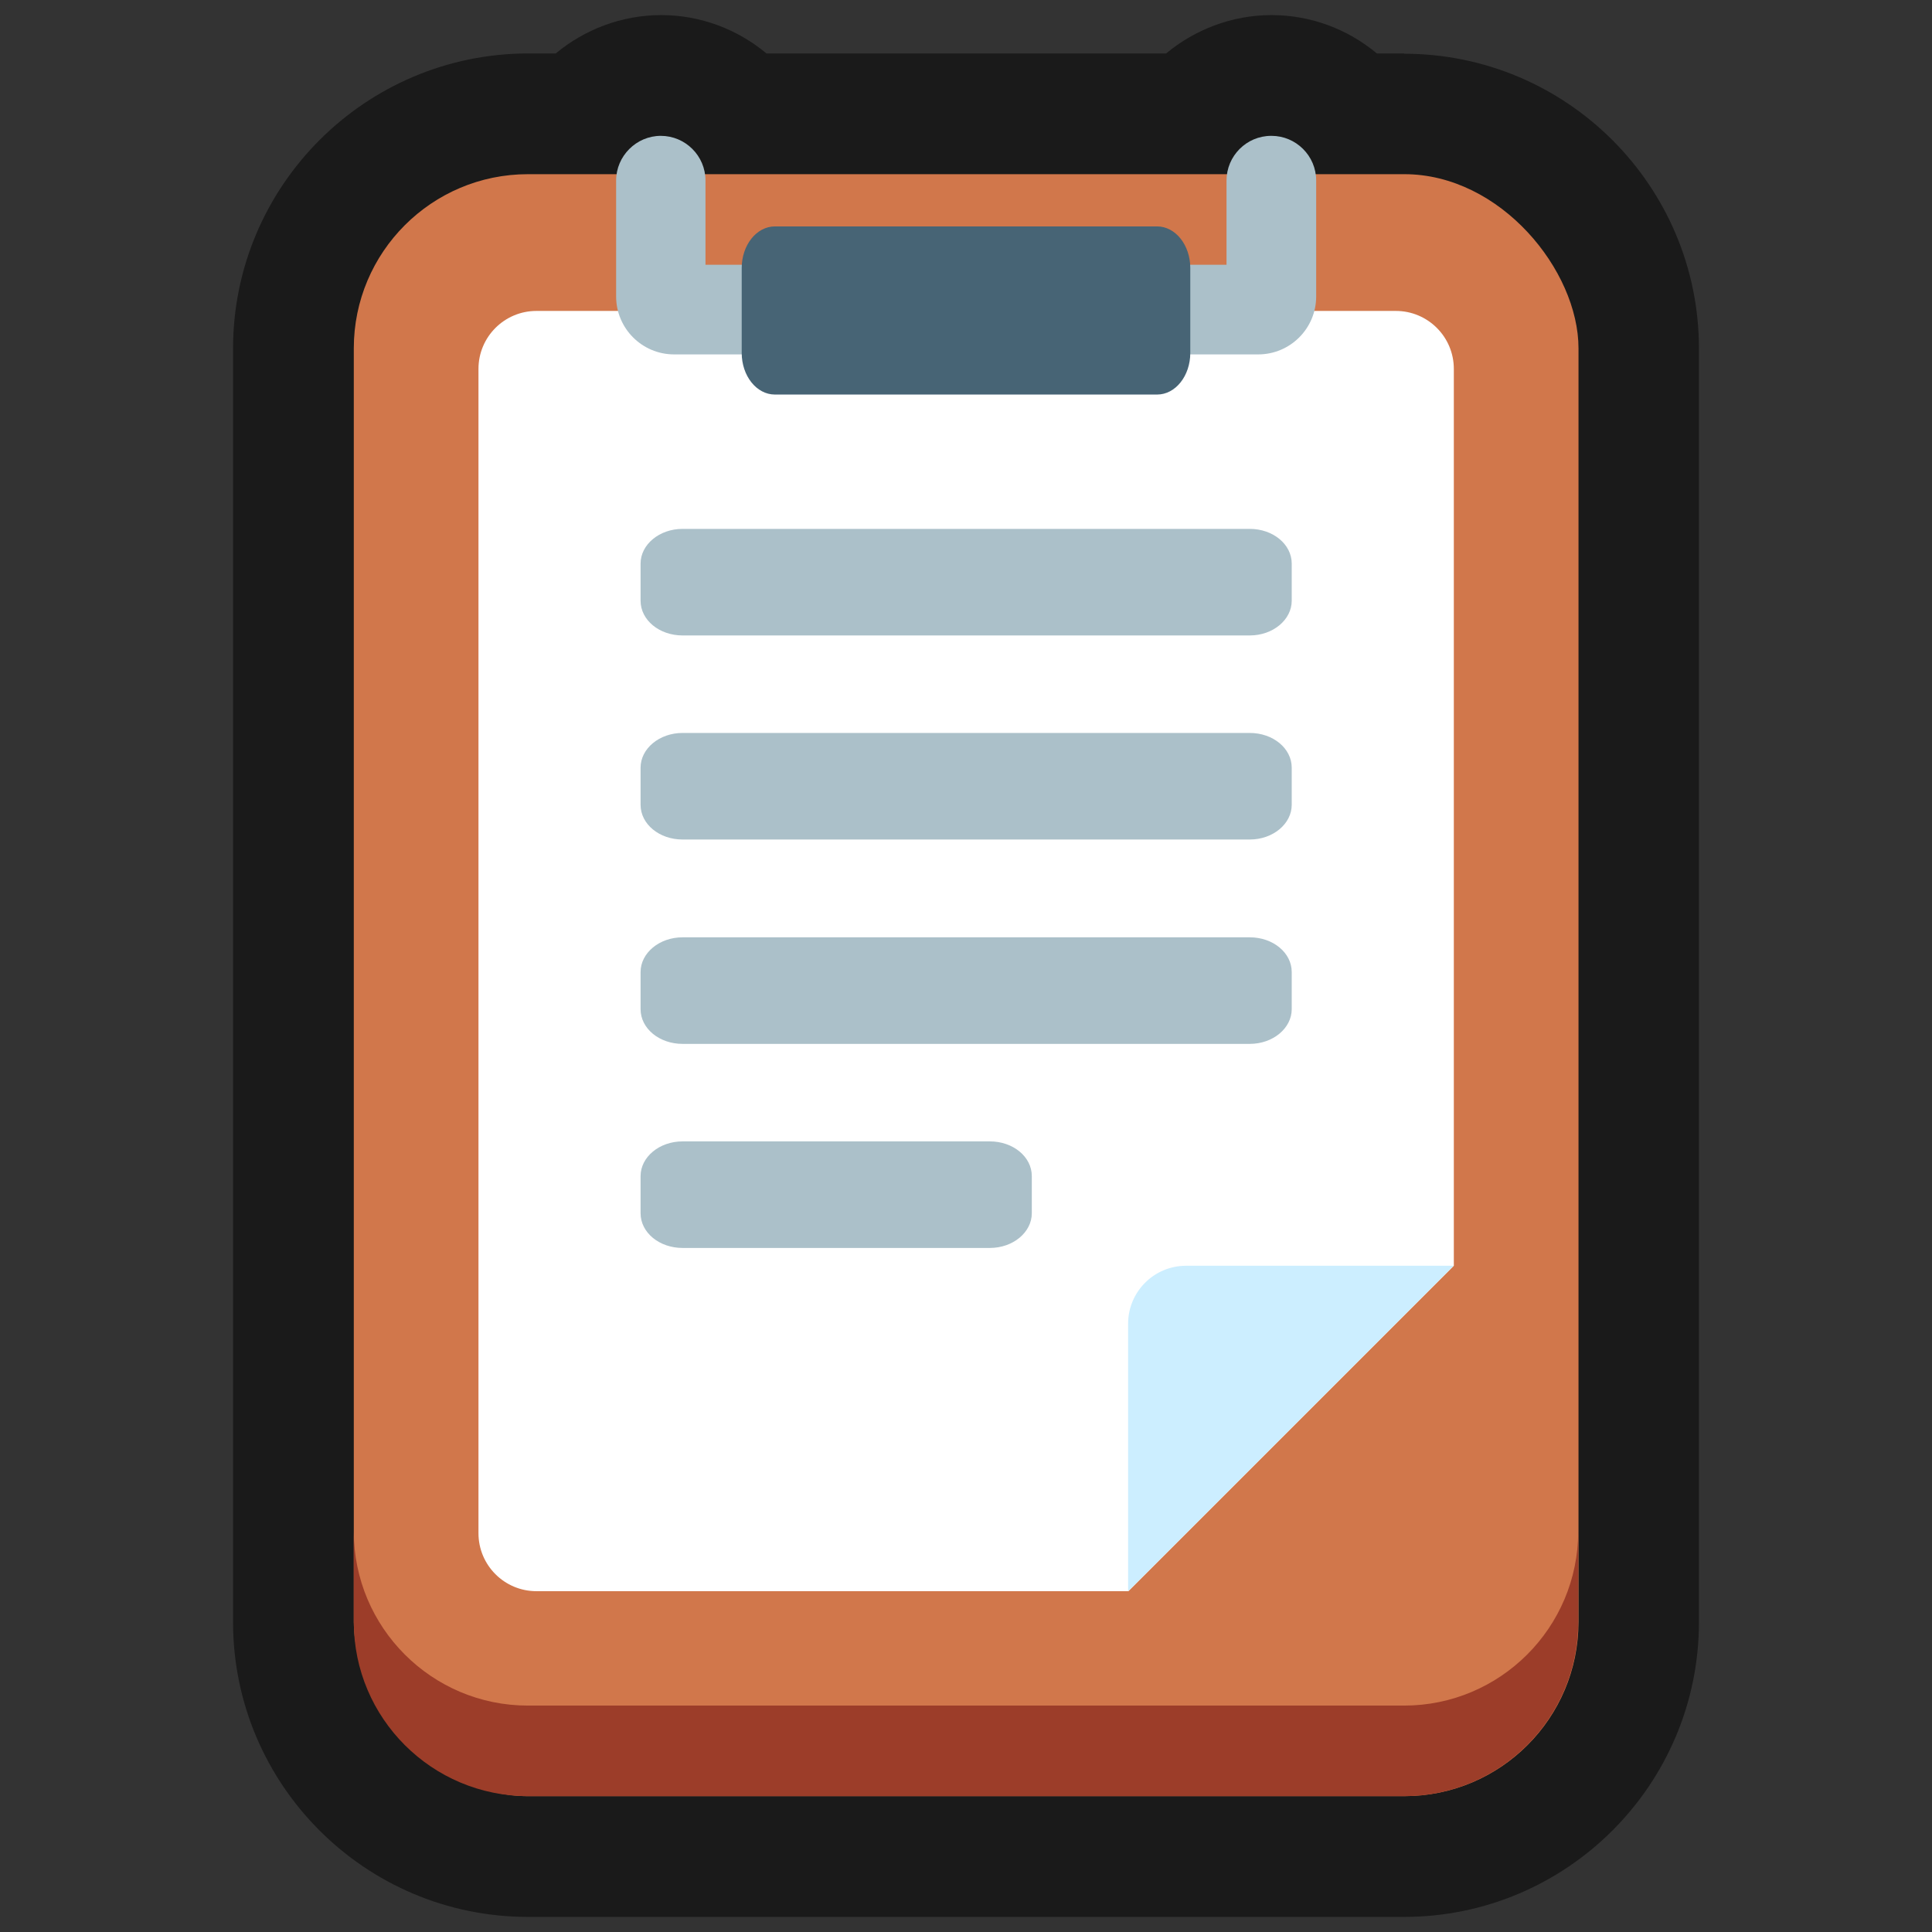 <?xml version="1.0" encoding="UTF-8"?>
<svg id="Layer_2" data-name="Layer 2" xmlns="http://www.w3.org/2000/svg" viewBox="0 0 64 64">
  <rect x="0" y="0" width="64" height="64" fill="#333333" stroke="none"/>
  <defs>
    <style>
      .cls-1 {
        fill: #fff;
      }

      .cls-2 {
        fill: #abc0c9;
      }

      .cls-3 {
        fill: #cef;
      }

      .cls-4 {
        fill: #476475;
      }

      .cls-5 {
        fill: #9c3d29;
      }

      .cls-6 {
        fill: #d1774b;
      }

      .cls-7 {
        opacity: 0;
      }

      .cls-7, .cls-8 {
        fill: #1a1a1a;
      }
    </style>
  </defs>
  <g id="Rough">
    <g>
      <rect class="cls-7" width="64" height="64"/>
      <g>
        <path class="cls-8" d="M46.51,1.77h-.9c-.96-.8-2.18-1.27-3.49-1.27s-2.54,.48-3.49,1.27h-13.24c-.96-.8-2.18-1.27-3.49-1.27s-2.54,.48-3.49,1.27h-.9C12.1,1.77,7.72,6.16,7.72,11.55V53.73c0,5.39,4.38,9.77,9.77,9.77h29.02c5.39,0,9.77-4.38,9.77-9.77V11.55c0-5.39-4.38-9.77-9.77-9.77Z"/>
        <g>
          <rect class="cls-6" x="11.72" y="5.77" width="40.57" height="53.73" rx="5.77" ry="5.77"/>
          <g>
            <path class="cls-1" d="M48.16,12.22c0-1.06-.86-1.92-1.92-1.92H17.77c-1.06,0-1.92,.86-1.92,1.92V50.79c0,1.06,.86,1.92,1.92,1.92h19.61l10.78-10.78V12.22Z"/>
            <path class="cls-3" d="M37.37,43.85v8.86l10.78-10.78h-8.86c-1.06,0-1.92,.86-1.92,1.92Z"/>
          </g>
          <g>
            <path class="cls-2" d="M41.39,24.28H22.61c-.77,0-1.39,.52-1.39,1.15v1.23c0,.64,.62,1.15,1.39,1.15h18.79c.77,0,1.39-.52,1.39-1.15v-1.23c0-.64-.62-1.15-1.39-1.15Z"/>
            <path class="cls-2" d="M41.39,31.05H22.61c-.77,0-1.39,.52-1.39,1.15v1.23c0,.64,.62,1.15,1.39,1.15h18.79c.77,0,1.39-.52,1.39-1.15v-1.23c0-.64-.62-1.15-1.39-1.15Z"/>
            <path class="cls-2" d="M41.39,17.52H22.61c-.77,0-1.39,.52-1.39,1.15v1.23c0,.64,.62,1.15,1.39,1.15h18.79c.77,0,1.39-.52,1.39-1.15v-1.23c0-.64-.62-1.15-1.39-1.15Z"/>
            <path class="cls-2" d="M32.79,37.81h-10.18c-.77,0-1.39,.52-1.39,1.15v1.23c0,.64,.62,1.15,1.39,1.15h10.18c.77,0,1.39-.52,1.39-1.15v-1.23c0-.64-.62-1.15-1.39-1.15Z"/>
          </g>
          <path class="cls-2" d="M42.11,4.5c-.82,0-1.48,.67-1.48,1.48v2.79H23.37v-2.79c0-.82-.67-1.48-1.48-1.48s-1.48,.67-1.48,1.48v3.84c0,1.06,.86,1.92,1.92,1.92h19.35c1.06,0,1.92-.86,1.92-1.92v-3.84c0-.82-.67-1.48-1.48-1.48Z"/>
          <path class="cls-4" d="M38.33,7.5h-12.66c-.61,0-1.1,.62-1.1,1.38v2.81c0,.76,.49,1.38,1.1,1.38h12.66c.61,0,1.1-.62,1.1-1.38v-2.81c0-.76-.49-1.38-1.1-1.38Z"/>
        </g>
        <path class="cls-5" d="M46.51,56.5H17.49c-3.19,0-5.77-2.59-5.77-5.77v3c0,3.19,2.59,5.77,5.77,5.77h29.02c3.19,0,5.77-2.59,5.77-5.77v-3c0,3.19-2.59,5.77-5.77,5.77Z"/>
      </g>
    </g>
  </g>
</svg>